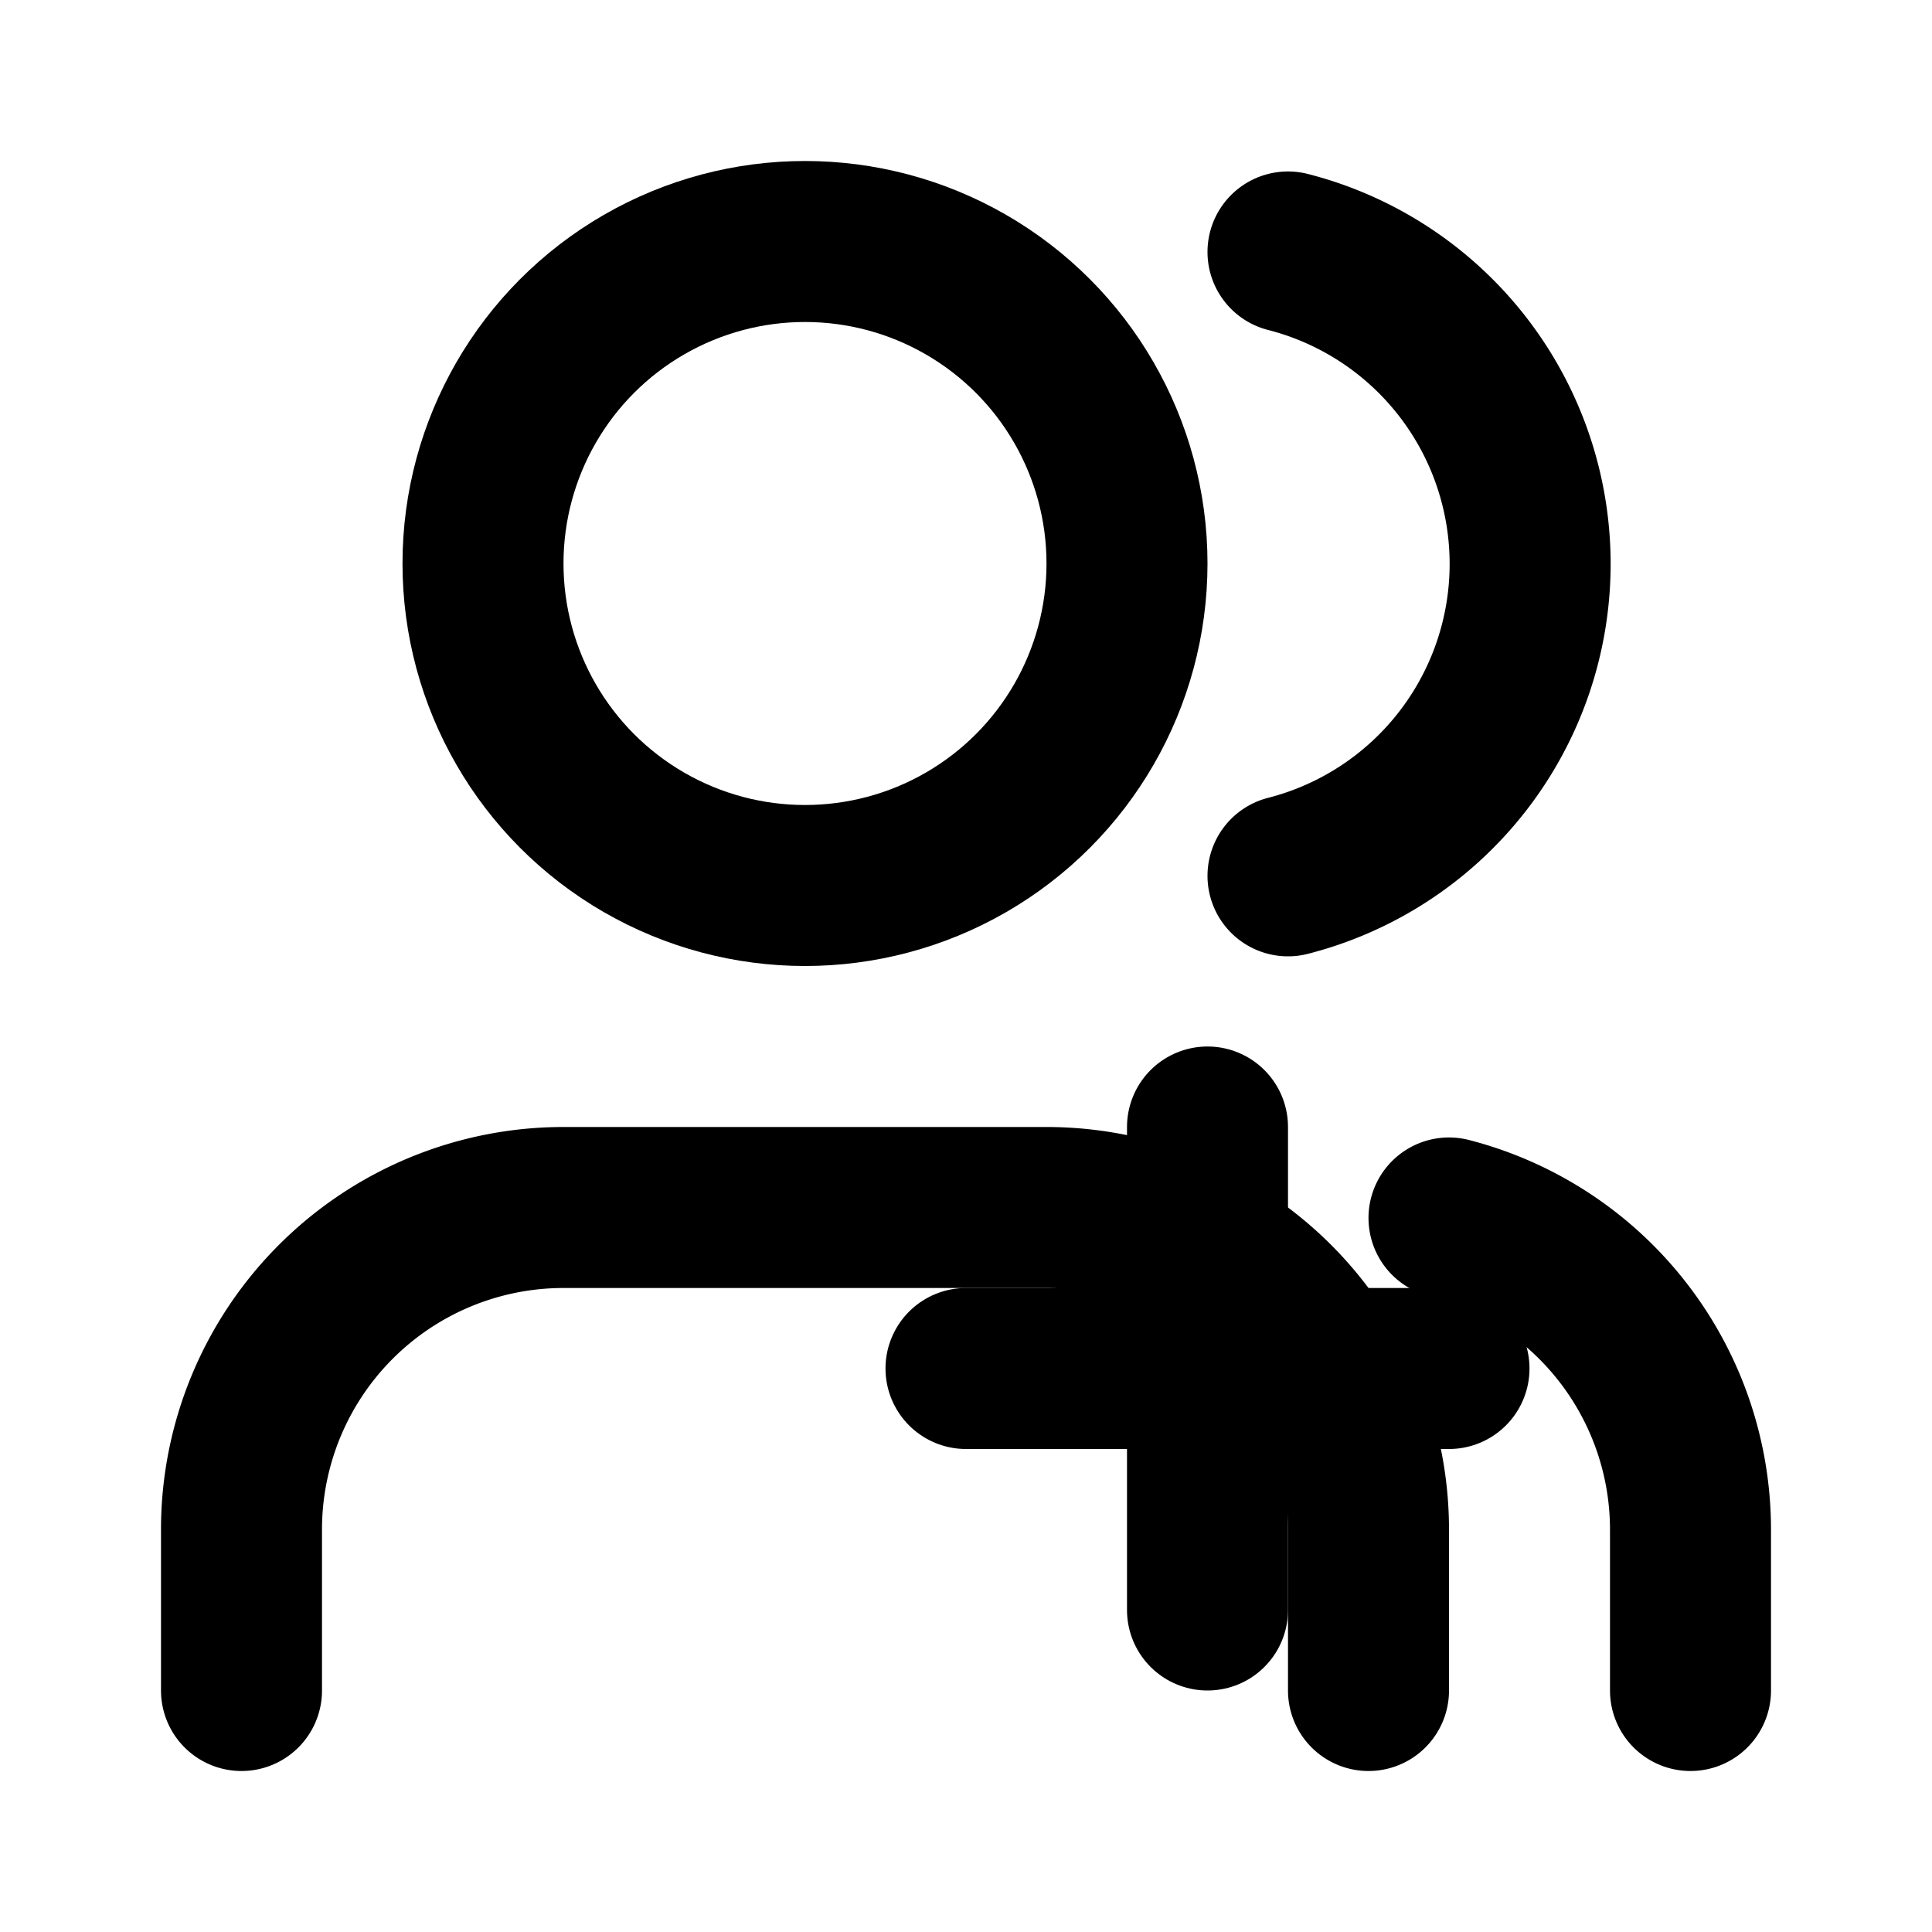 <svg fill="none" height="24" viewBox="0 0 24 24" width="24" xmlns="http://www.w3.org/2000/svg">
  <path d="M17 21v-2a4 4 0 0 0-4-4H7a4 4 0 0 0-4 4v2" stroke="#000000" stroke-linecap="round" stroke-linejoin="round" stroke-width="2"/>
  <circle cx="10" cy="7" r="4" stroke="#000000" stroke-linecap="round" stroke-linejoin="round" stroke-width="2"/>
  <path d="M21 21v-2a4 4 0 0 0-3-3.87M16 3.13a4 4 0 0 1 0 7.75" stroke="#000000" stroke-linecap="round" stroke-linejoin="round" stroke-width="2"/>
  <path d="M12 17h6M15 14v6" stroke="#000000" stroke-linecap="round" stroke-linejoin="round" stroke-width="2"/>
</svg>
